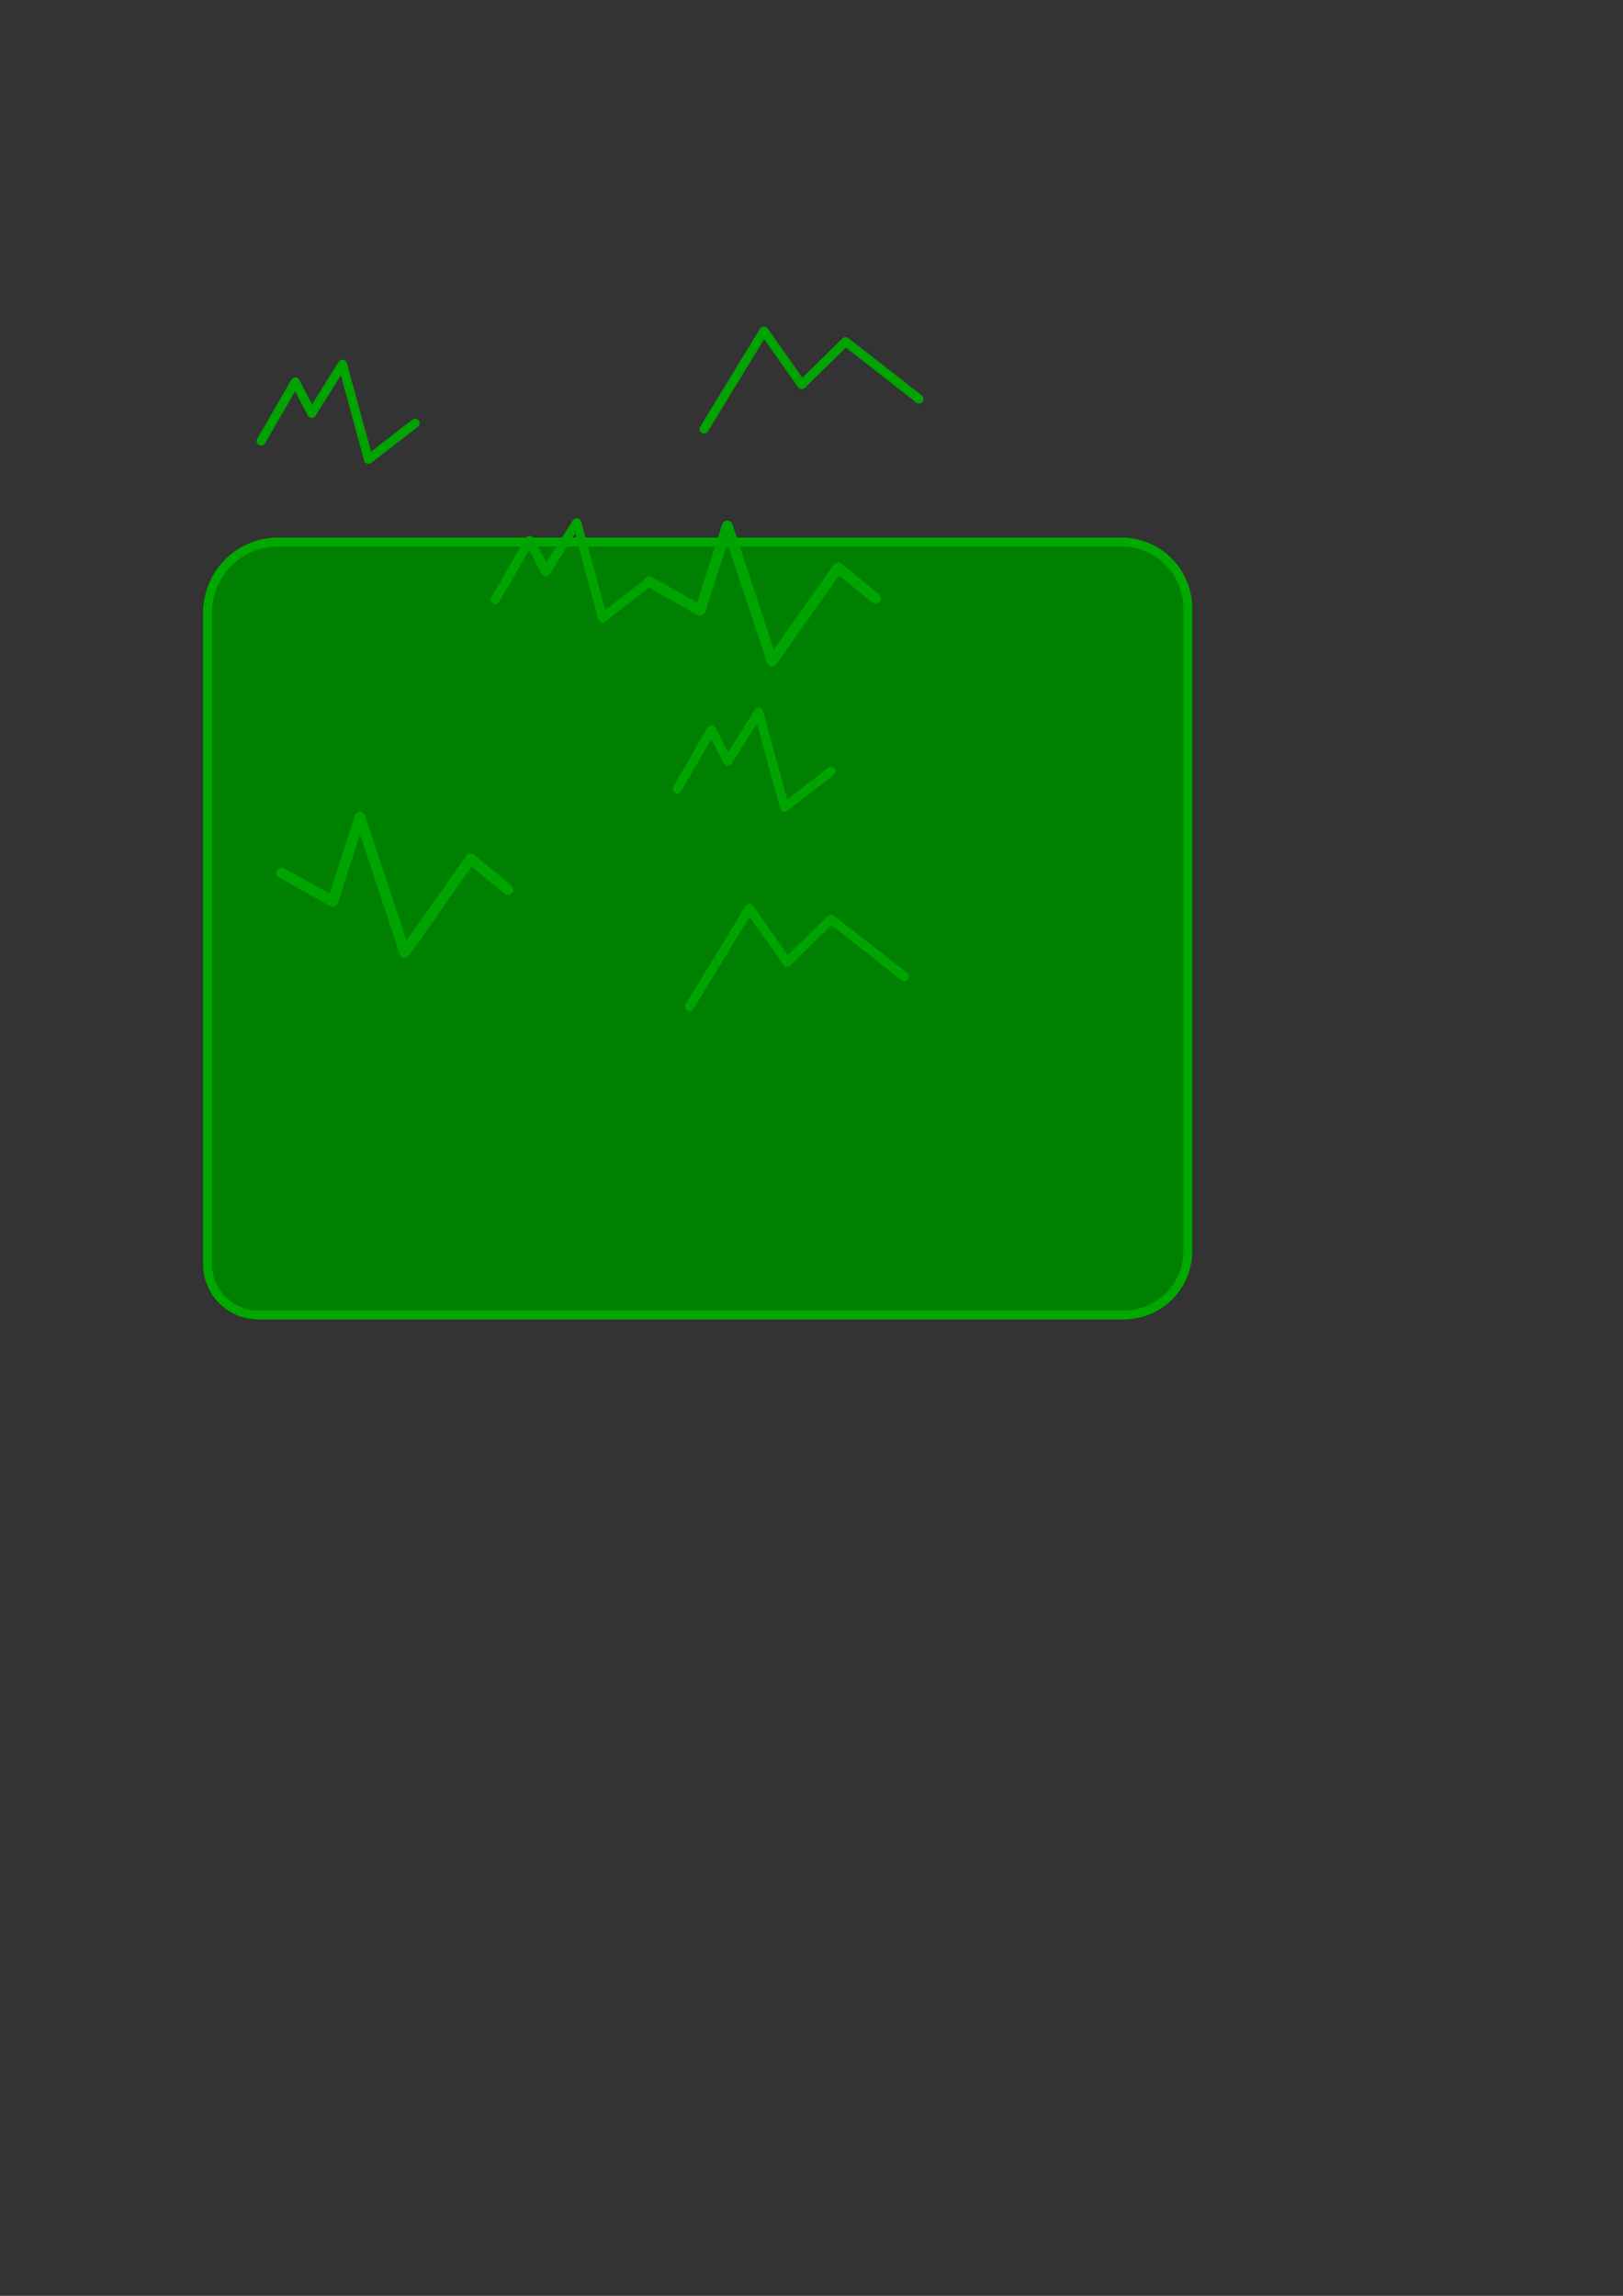 <?xml version="1.0" encoding="UTF-8" standalone="no"?>
<!-- Created with Inkscape (http://www.inkscape.org/) -->

<svg
   width="210mm"
   height="297mm"
   viewBox="0 0 210 297"
   version="1.1"
   id="svg1"
   inkscape:version="1.3.2 (091e20ef0f, 2023-11-25)"
   sodipodi:docname="grass.svg"
   xmlns:inkscape="http://www.inkscape.org/namespaces/inkscape"
   xmlns:sodipodi="http://sodipodi.sourceforge.net/DTD/sodipodi-0.dtd"
   xmlns="http://www.w3.org/2000/svg"
   xmlns:svg="http://www.w3.org/2000/svg">
  <rect x="0" y="0" width="210" height="297" fill="#333333" stroke="none"/>
  <sodipodi:namedview
     id="namedview1"
     pagecolor="#ffffff"
     bordercolor="#000000"
     borderopacity="0.25"
     inkscape:showpageshadow="2"
     inkscape:pageopacity="0.0"
     inkscape:pagecheckerboard="0"
     inkscape:deskcolor="#d1d1d1"
     inkscape:document-units="mm"
     inkscape:zoom="1.0495211"
     inkscape:cx="369.69242"
     inkscape:cy="371.12165"
     inkscape:window-width="1362"
     inkscape:window-height="764"
     inkscape:window-x="0"
     inkscape:window-y="0"
     inkscape:window-maximized="0"
     inkscape:current-layer="layer3" />
  <defs
     id="defs1">
    <inkscape:path-effect
       effect="fillet_chamfer"
       id="path-effect4"
       is_visible="true"
       lpeversion="1"
       nodesatellites_param="F,0,0,1,0,9.152,0,1 @ F,0,0,1,0,8.589,0,1 @ F,0,0,1,0,8.255,0,1 @ F,0,0,1,0,6.548,0,1"
       radius="0"
       unit="px"
       method="auto"
       mode="F"
       chamfer_steps="1"
       flexible="false"
       use_knot_distance="true"
       apply_no_radius="true"
       apply_with_radius="true"
       only_selected="false"
       hide_knots="false" />
    <inkscape:path-effect
       effect="fillet_chamfer"
       id="path-effect1"
       is_visible="true"
       lpeversion="1"
       nodesatellites_param="F,0,0,1,0,9.152,0,1 @ F,0,0,1,0,8.589,0,1 @ F,0,0,1,0,8.255,0,1 @ F,0,0,1,0,6.548,0,1"
       radius="0"
       unit="px"
       method="auto"
       mode="F"
       chamfer_steps="1"
       flexible="false"
       use_knot_distance="true"
       apply_no_radius="true"
       apply_with_radius="true"
       only_selected="false"
       hide_knots="false" />
  </defs>
  <g
     inkscape:label="BG"
     inkscape:groupmode="layer"
     id="layer1">
    <path
       style="fill:#ffffff;stroke:#000000;stroke-width:1.165;stroke-linecap:round;stroke-linejoin:round;stroke-dasharray:none;stroke-opacity:1"
       id="rect1"
       width="100"
       height="100"
       x="26.846"
       y="35.055"
       inkscape:path-effect="#path-effect1"
       sodipodi:type="rect"
       d="m 35.998,35.055 h 82.259 a 8.589,8.589 45 0 1 8.589,8.589 l 0,83.156 a 8.255,8.255 135 0 1 -8.255,8.255 H 33.394 a 6.548,6.548 45 0 1 -6.548,-6.548 l 0,-84.3 a 9.152,9.152 135 0 1 9.152,-9.152 z" />
  </g>
  <g
     inkscape:groupmode="layer"
     id="layer2"
     inkscape:label="Detailing">
    <g
       inkscape:groupmode="layer"
       id="layer4"
       inkscape:label="Colour">
      <path
         style="fill:#008000;stroke:#00a800;stroke-width:1.165;stroke-linecap:round;stroke-linejoin:round;stroke-dasharray:none;stroke-opacity:1"
         id="path3"
         width="100"
         height="100"
         x="26.846"
         y="35.055"
         inkscape:path-effect="#path-effect4"
         sodipodi:type="rect"
         d="m 35.998,35.055 h 82.259 a 8.589,8.589 45 0 1 8.589,8.589 l 0,83.156 a 8.255,8.255 135 0 1 -8.255,8.255 H 33.394 a 6.548,6.548 45 0 1 -6.548,-6.548 l 0,-84.3 a 9.152,9.152 135 0 1 9.152,-9.152 z" />
    </g>
    <path
       style="fill:none;stroke:#00a400;stroke-width:1.165;stroke-linecap:round;stroke-linejoin:round;stroke-dasharray:none;stroke-opacity:1"
       d="m 33.791,57.054 4.412,-7.642 2.133,4.061 3.984,-6.361 3.353,12.308 6.027,-4.661"
       id="path1"
       inkscape:label="path1"
       sodipodi:nodetypes="cccccc" />
    <path
       style="fill:none;stroke:#00a400;stroke-width:1.165;stroke-linecap:round;stroke-linejoin:round;stroke-dasharray:none;stroke-opacity:1"
       d="m 87.63,102.069 4.412,-7.642 2.133,4.061 3.984,-6.361 3.353,12.308 6.027,-4.661"
       id="path1-2"
       inkscape:label="path1"
       sodipodi:nodetypes="cccccc" />
    <path
       style="fill:none;stroke:#00a400;stroke-width:1.165;stroke-linecap:round;stroke-linejoin:round;stroke-dasharray:none;stroke-opacity:1"
       d="m 64.09,77.557 4.412,-7.642 2.133,4.061 3.984,-6.361 3.353,12.308 6.027,-4.661"
       id="path1-2-7"
       inkscape:label="path1"
       sodipodi:nodetypes="cccccc" />
    <path
       style="fill:none;stroke:#00a400;stroke-width:1.165;stroke-linecap:round;stroke-linejoin:round;stroke-dasharray:none;stroke-opacity:1"
       d="m 91.098,55.501 7.743,-12.686 4.886,6.943 5.688,-5.56 9.488,7.418"
       id="path2"
       inkscape:label="path1"
       sodipodi:nodetypes="ccccc" />
    <path
       style="fill:none;stroke:#00a400;stroke-width:1.165;stroke-linecap:round;stroke-linejoin:round;stroke-dasharray:none;stroke-opacity:1"
       d="m 89.214,130.217 7.743,-12.686 4.886,6.943 5.688,-5.56 9.488,7.418"
       id="path2-6"
       inkscape:label="path1"
       sodipodi:nodetypes="ccccc" />
  </g>
  <g
     inkscape:groupmode="layer"
     id="layer3"
     inkscape:label="Detailing 2">
    <path
       style="fill:none;stroke:#00a400;stroke-width:1.372;stroke-linecap:round;stroke-linejoin:round;stroke-dasharray:none;stroke-opacity:1"
       d="m 36.462,112.936 6.599,3.679 3.509,-10.91 5.796,17.484 8.535,-12.075 4.831,3.958"
       id="path1-5"
       inkscape:label="path1"
       sodipodi:nodetypes="cccccc" />
    <path
       style="fill:none;stroke:#00a400;stroke-width:1.372;stroke-linecap:round;stroke-linejoin:round;stroke-dasharray:none;stroke-opacity:1"
       d="m 83.999,75.262 6.599,3.679 3.509,-10.91 5.796,17.484 8.535,-12.075 4.831,3.958"
       id="path1-5-6"
       inkscape:label="path1"
       sodipodi:nodetypes="cccccc" />
  </g>
</svg>
